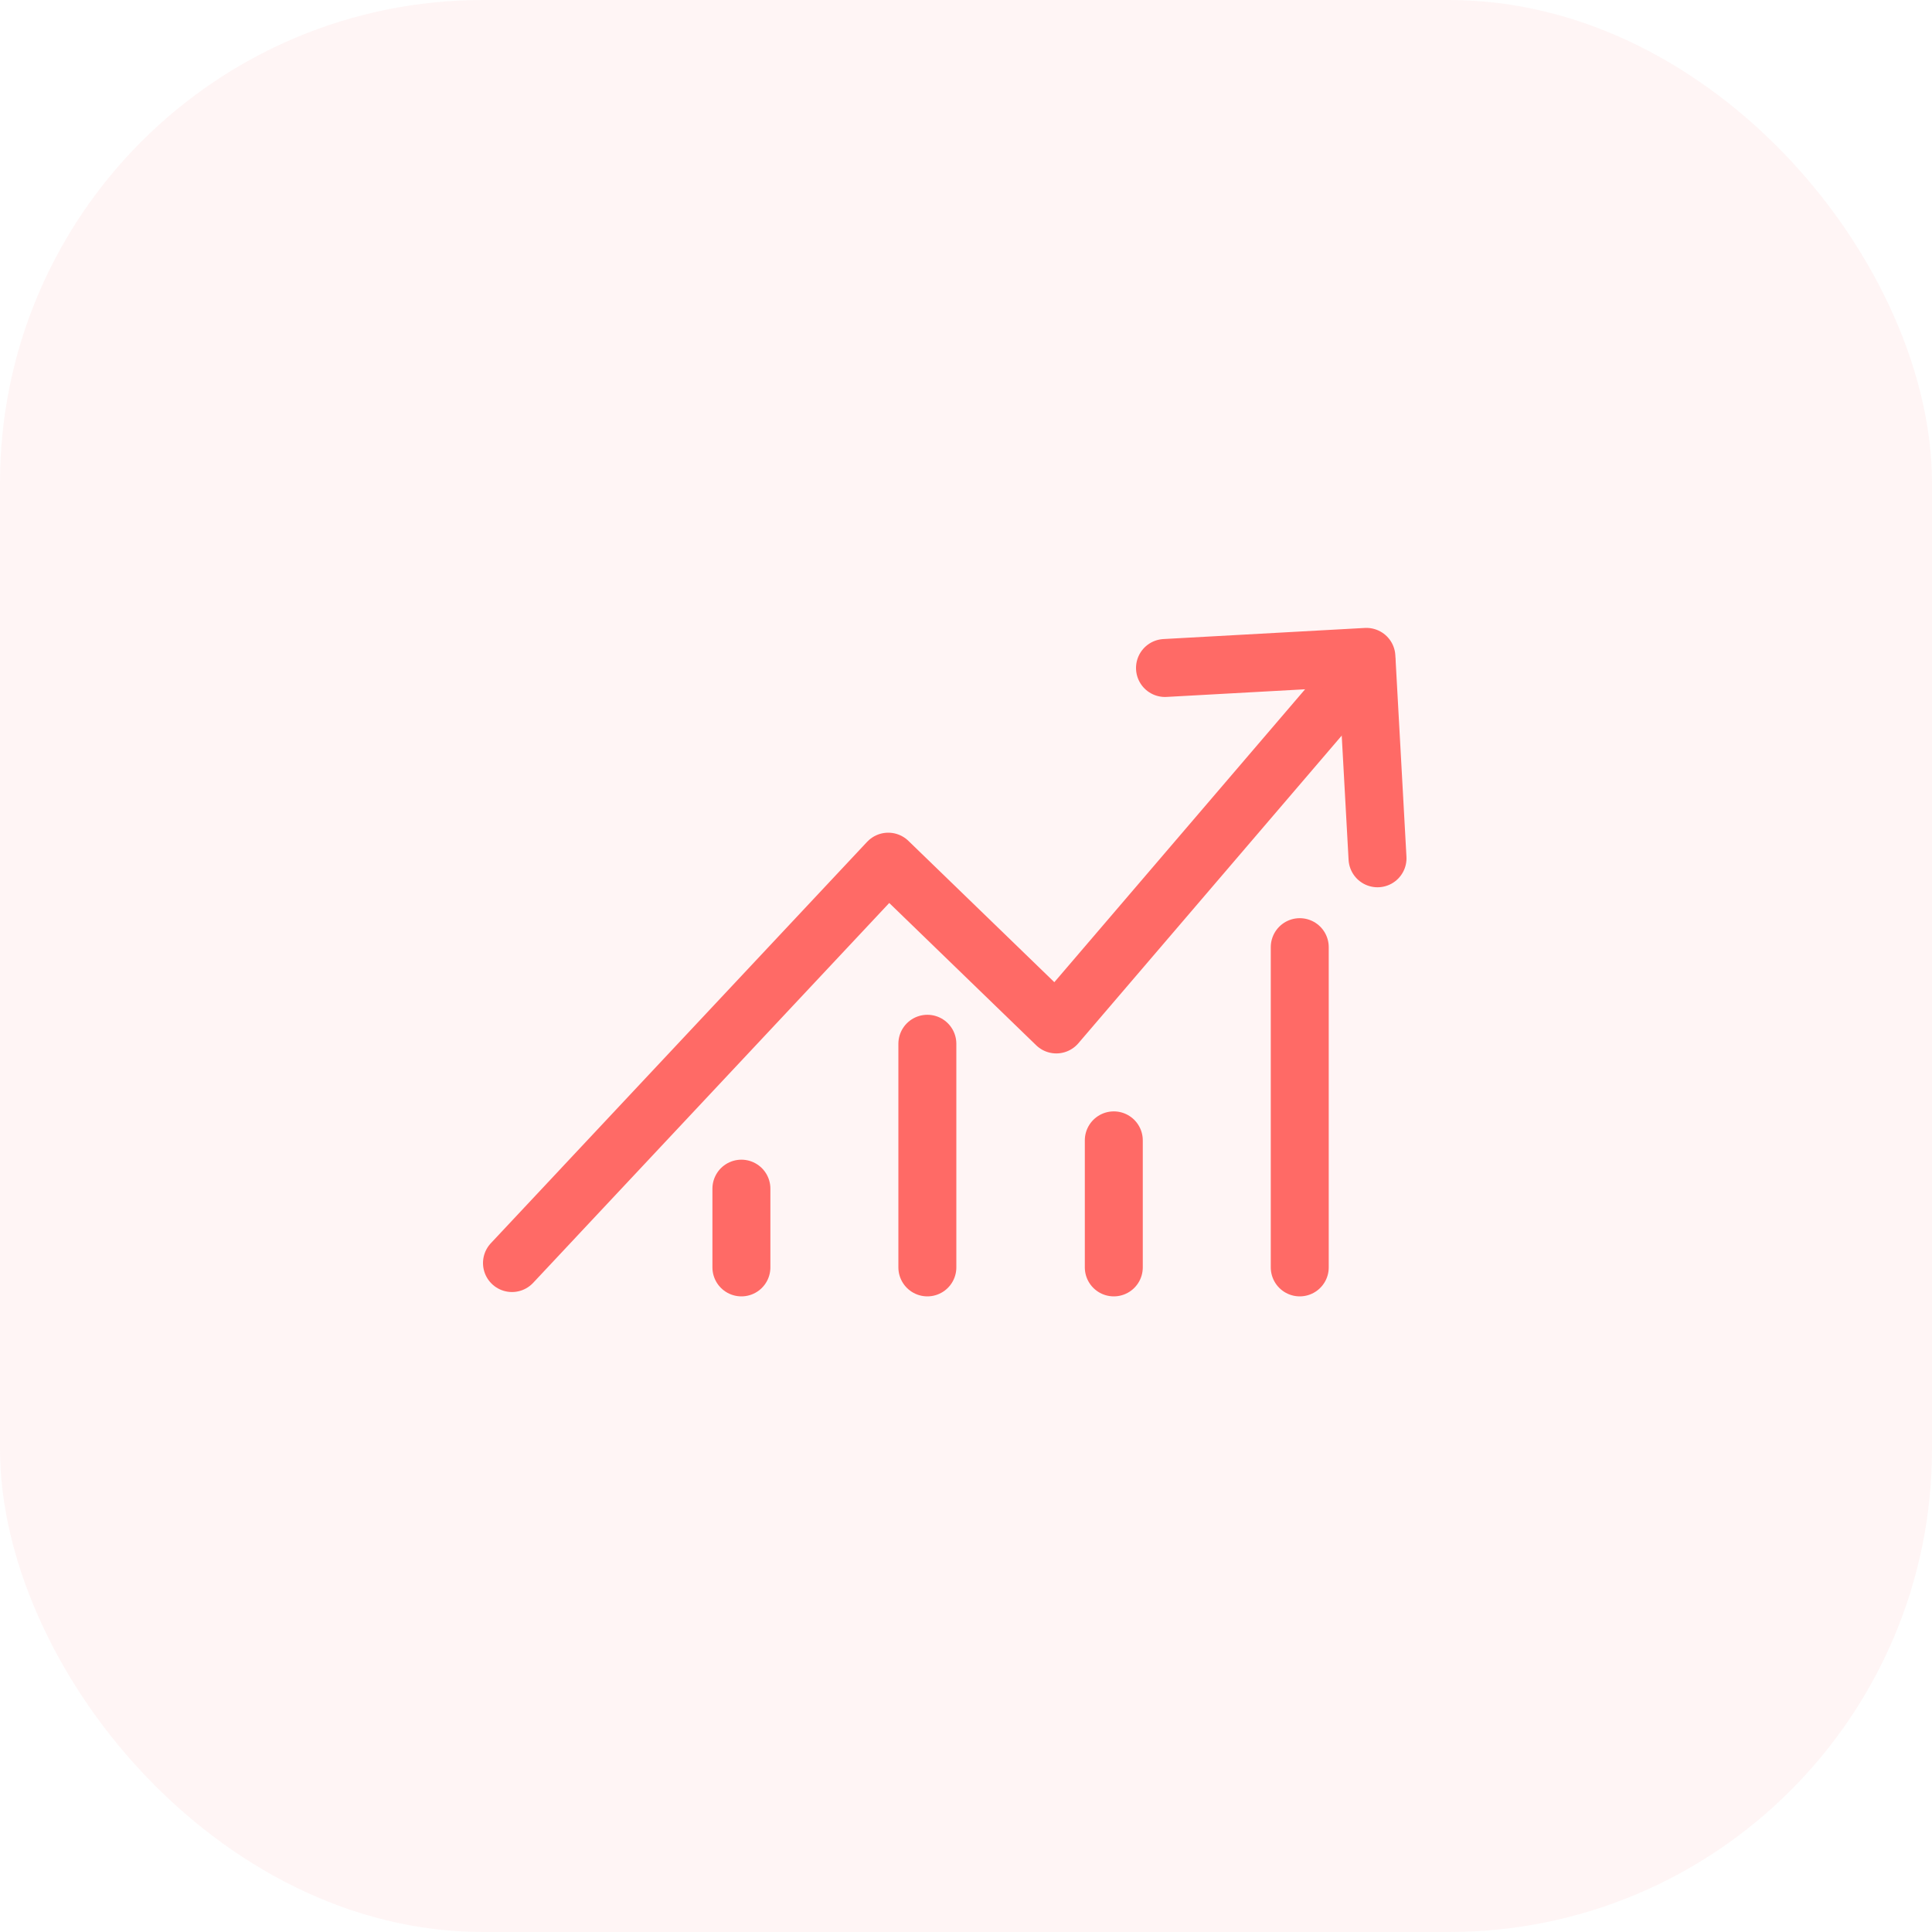 <svg width="40" height="40" viewBox="0 0 40 40" fill="none" xmlns="http://www.w3.org/2000/svg">
<rect width="40" height="40" rx="10" fill="#FF6A66" fill-opacity="0.07"/>
<path d="M10.6 26.15L18.39 17.84L21.87 21.21L28.29 13.71" stroke="#FF6A66" stroke-width="1.2" stroke-miterlimit="10" stroke-linecap="round" stroke-linejoin="round"/>
<path d="M24.12 13.83L28.29 13.6L28.52 17.77" stroke="#FF6A66" stroke-width="1.2" stroke-miterlimit="10" stroke-linecap="round" stroke-linejoin="round"/>
<path d="M15.35 26.24V24.61" stroke="#FF6A66" stroke-width="1.2" stroke-miterlimit="10" stroke-linecap="round" stroke-linejoin="round"/>
<path d="M19.2 26.24V21.61" stroke="#FF6A66" stroke-width="1.2" stroke-miterlimit="10" stroke-linecap="round" stroke-linejoin="round"/>
<path d="M23.06 26.24V23.61" stroke="#FF6A66" stroke-width="1.2" stroke-miterlimit="10" stroke-linecap="round" stroke-linejoin="round"/>
<path d="M26.91 26.24V19.61" stroke="#FF6A66" stroke-width="1.2" stroke-miterlimit="10" stroke-linecap="round" stroke-linejoin="round"/>
</svg>
